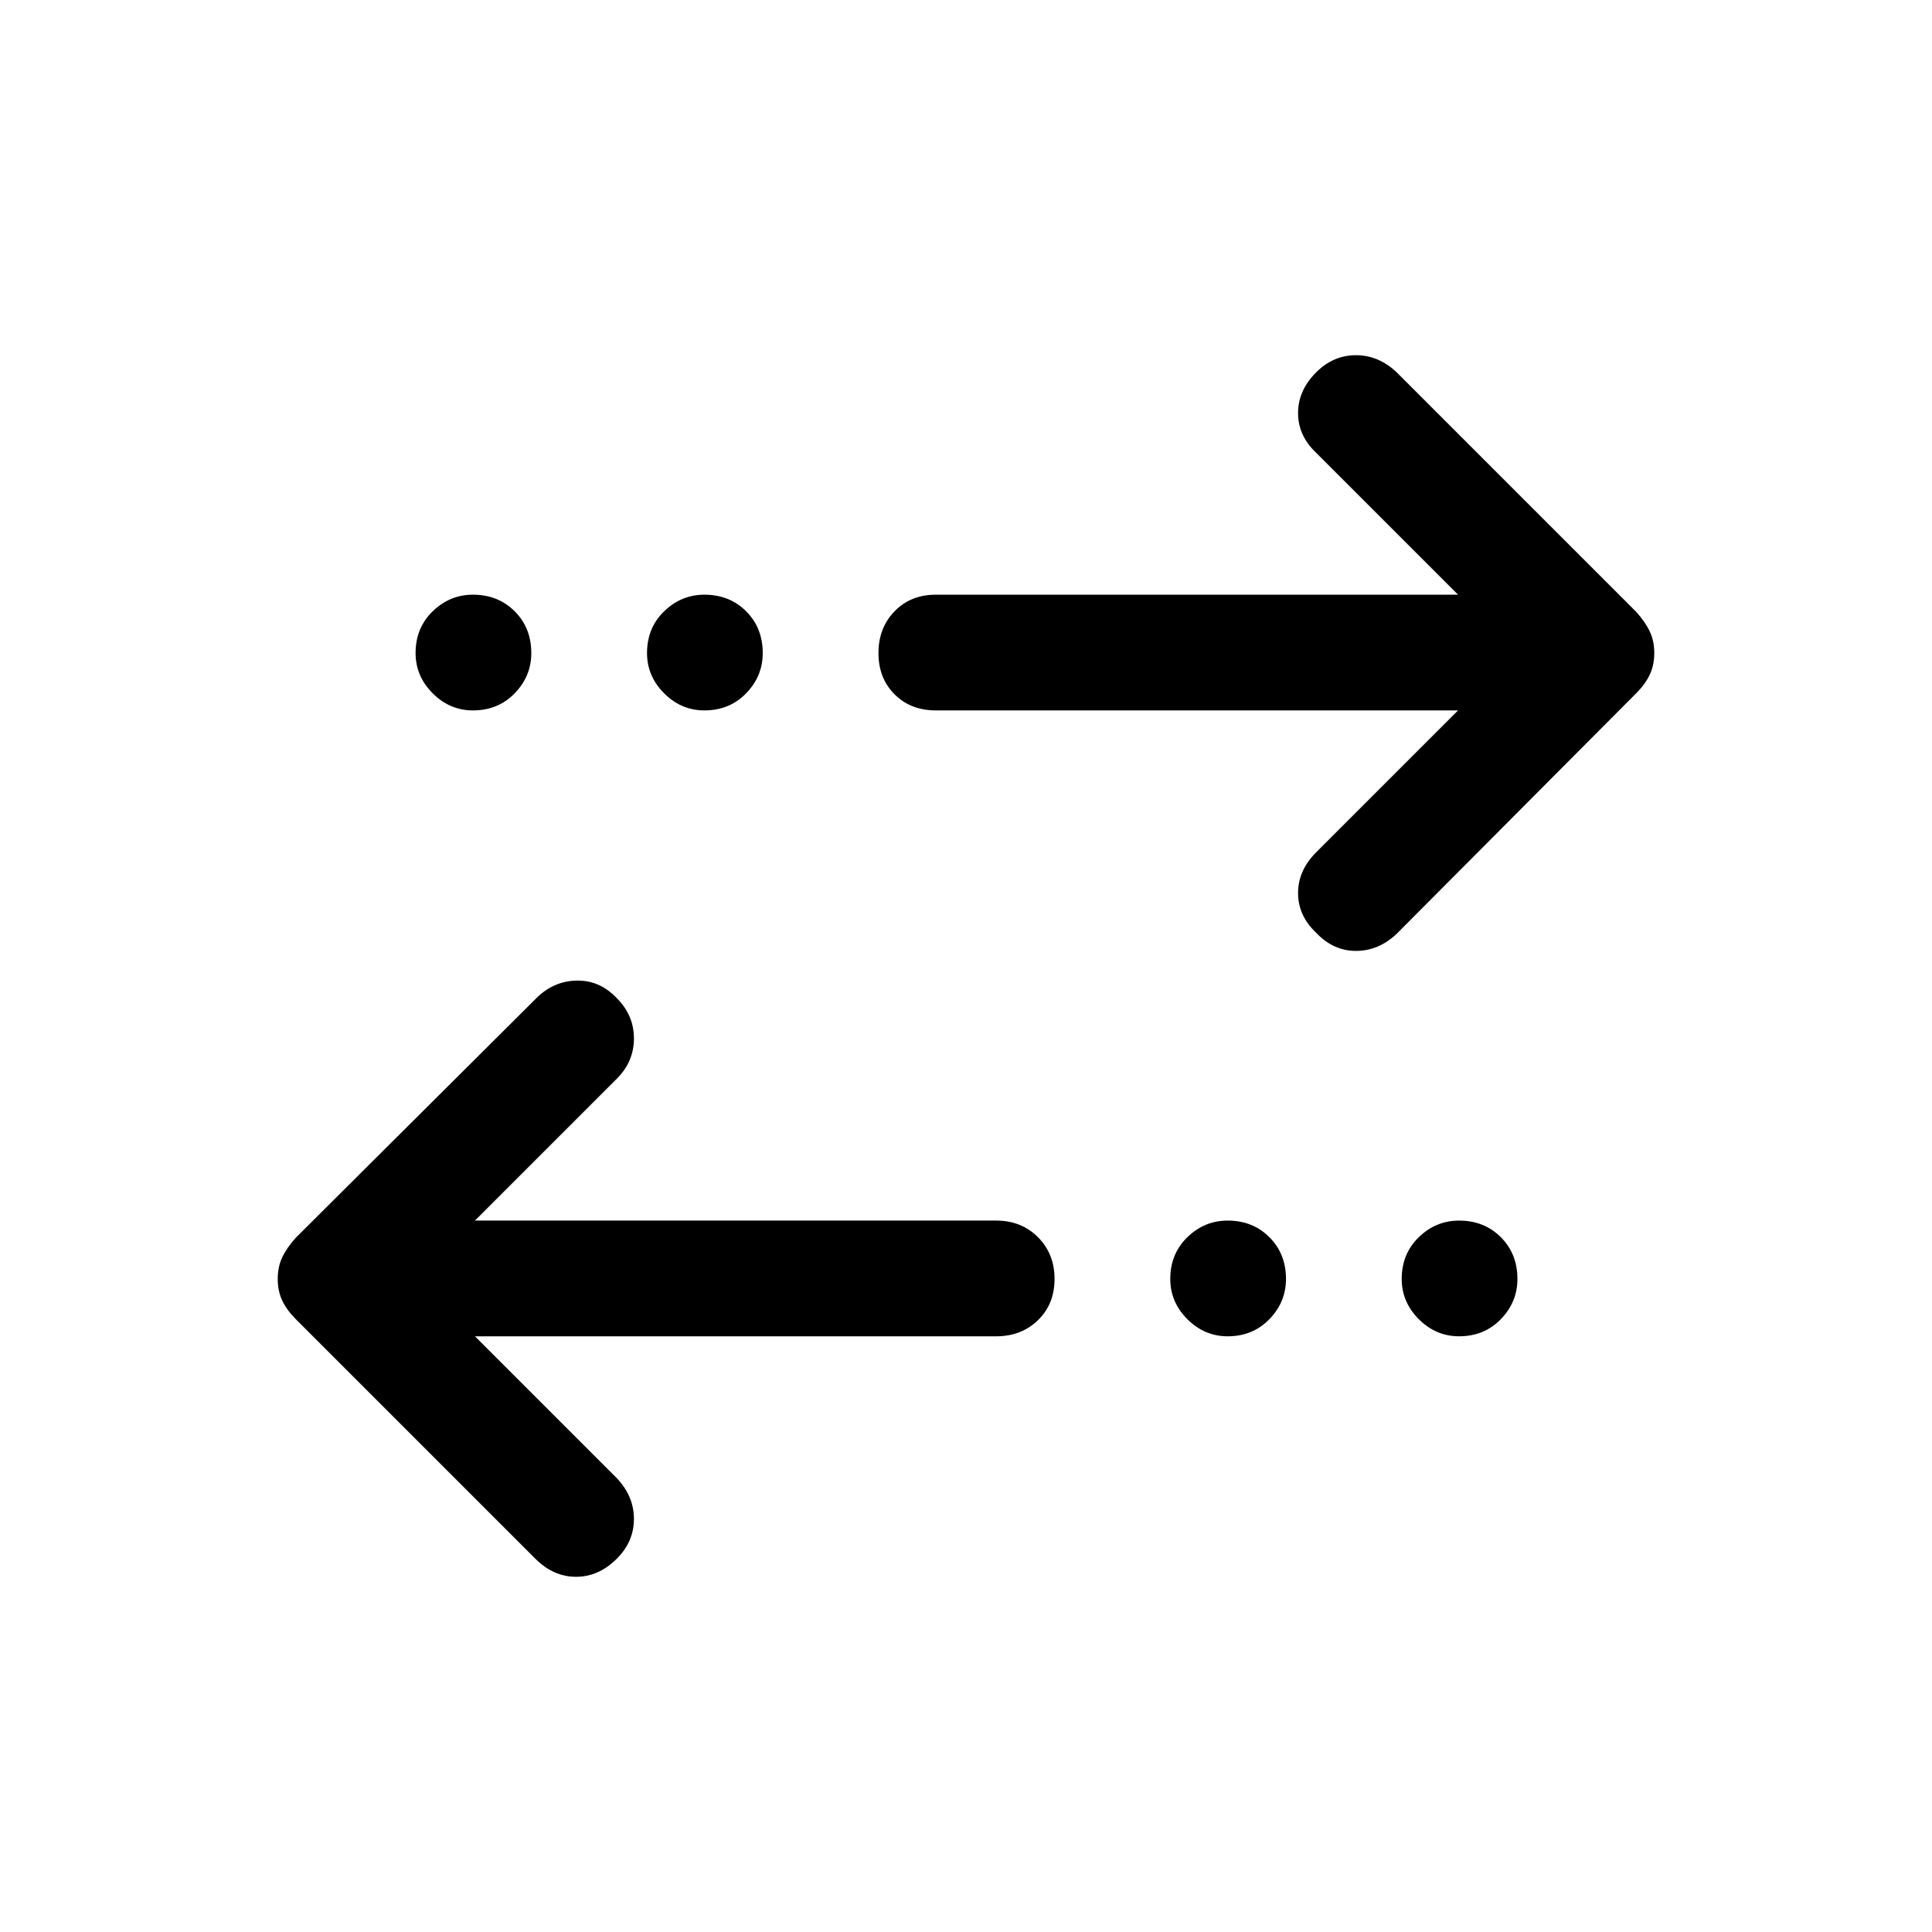<svg xmlns="http://www.w3.org/2000/svg" height="48" viewBox="0 -960 960 960" width="48"><path d="m236-296 70.5 70.5q8.5 9 8.5 20.25t-8.5 19.75q-9 9-20.25 9t-20.25-9l-119-119q-4.5-4.5-6.75-9.25T138-324.5q0-6 2.25-10.75T147-345l119.5-119q8.5-8.5 20-8.75t20 8.75q8.5 8.5 8.5 20t-8.5 20L236-353.5h259q12.5 0 20.75 8.25T524-324.5q0 12.5-8.25 20.5T495-296H236Zm374 0q-11.5 0-20-8.5t-8.5-20q0-12.5 8.5-20.75t20-8.25q12.5 0 20.75 8.25T639-324.5q0 11.5-8.25 20T610-296Zm115 0q-11.5 0-20-8.5t-8.5-20q0-12.5 8.5-20.75t20-8.25q12.5 0 20.75 8.25T754-324.5q0 11.5-8.25 20T725-296Zm-.5-311H465q-12.5 0-20.5-8t-8-20.5q0-12.5 8-20.75t20.5-8.25h259.5L654-735q-9-8.5-9-19.75t9-20.25q8.5-8.5 19.75-8.5T694-775l119 119q4.5 5 6.75 9.75T822-635.5q0 6-2.25 10.75T813-615.5L694-496q-9 8.5-20.25 8.5t-19.75-9q-9-8.5-9-19.75t9-20.25l70.5-70.5ZM235-607q-11.5 0-20-8.5t-8.5-20q0-12.5 8.5-20.75t20-8.25q12.5 0 20.75 8.25T264-635.5q0 11.5-8.25 20T235-607Zm115 0q-11.5 0-20-8.5t-8.5-20q0-12.5 8.5-20.75t20-8.25q12.5 0 20.75 8.25T379-635.5q0 11.5-8.25 20T350-607Z"/></svg>